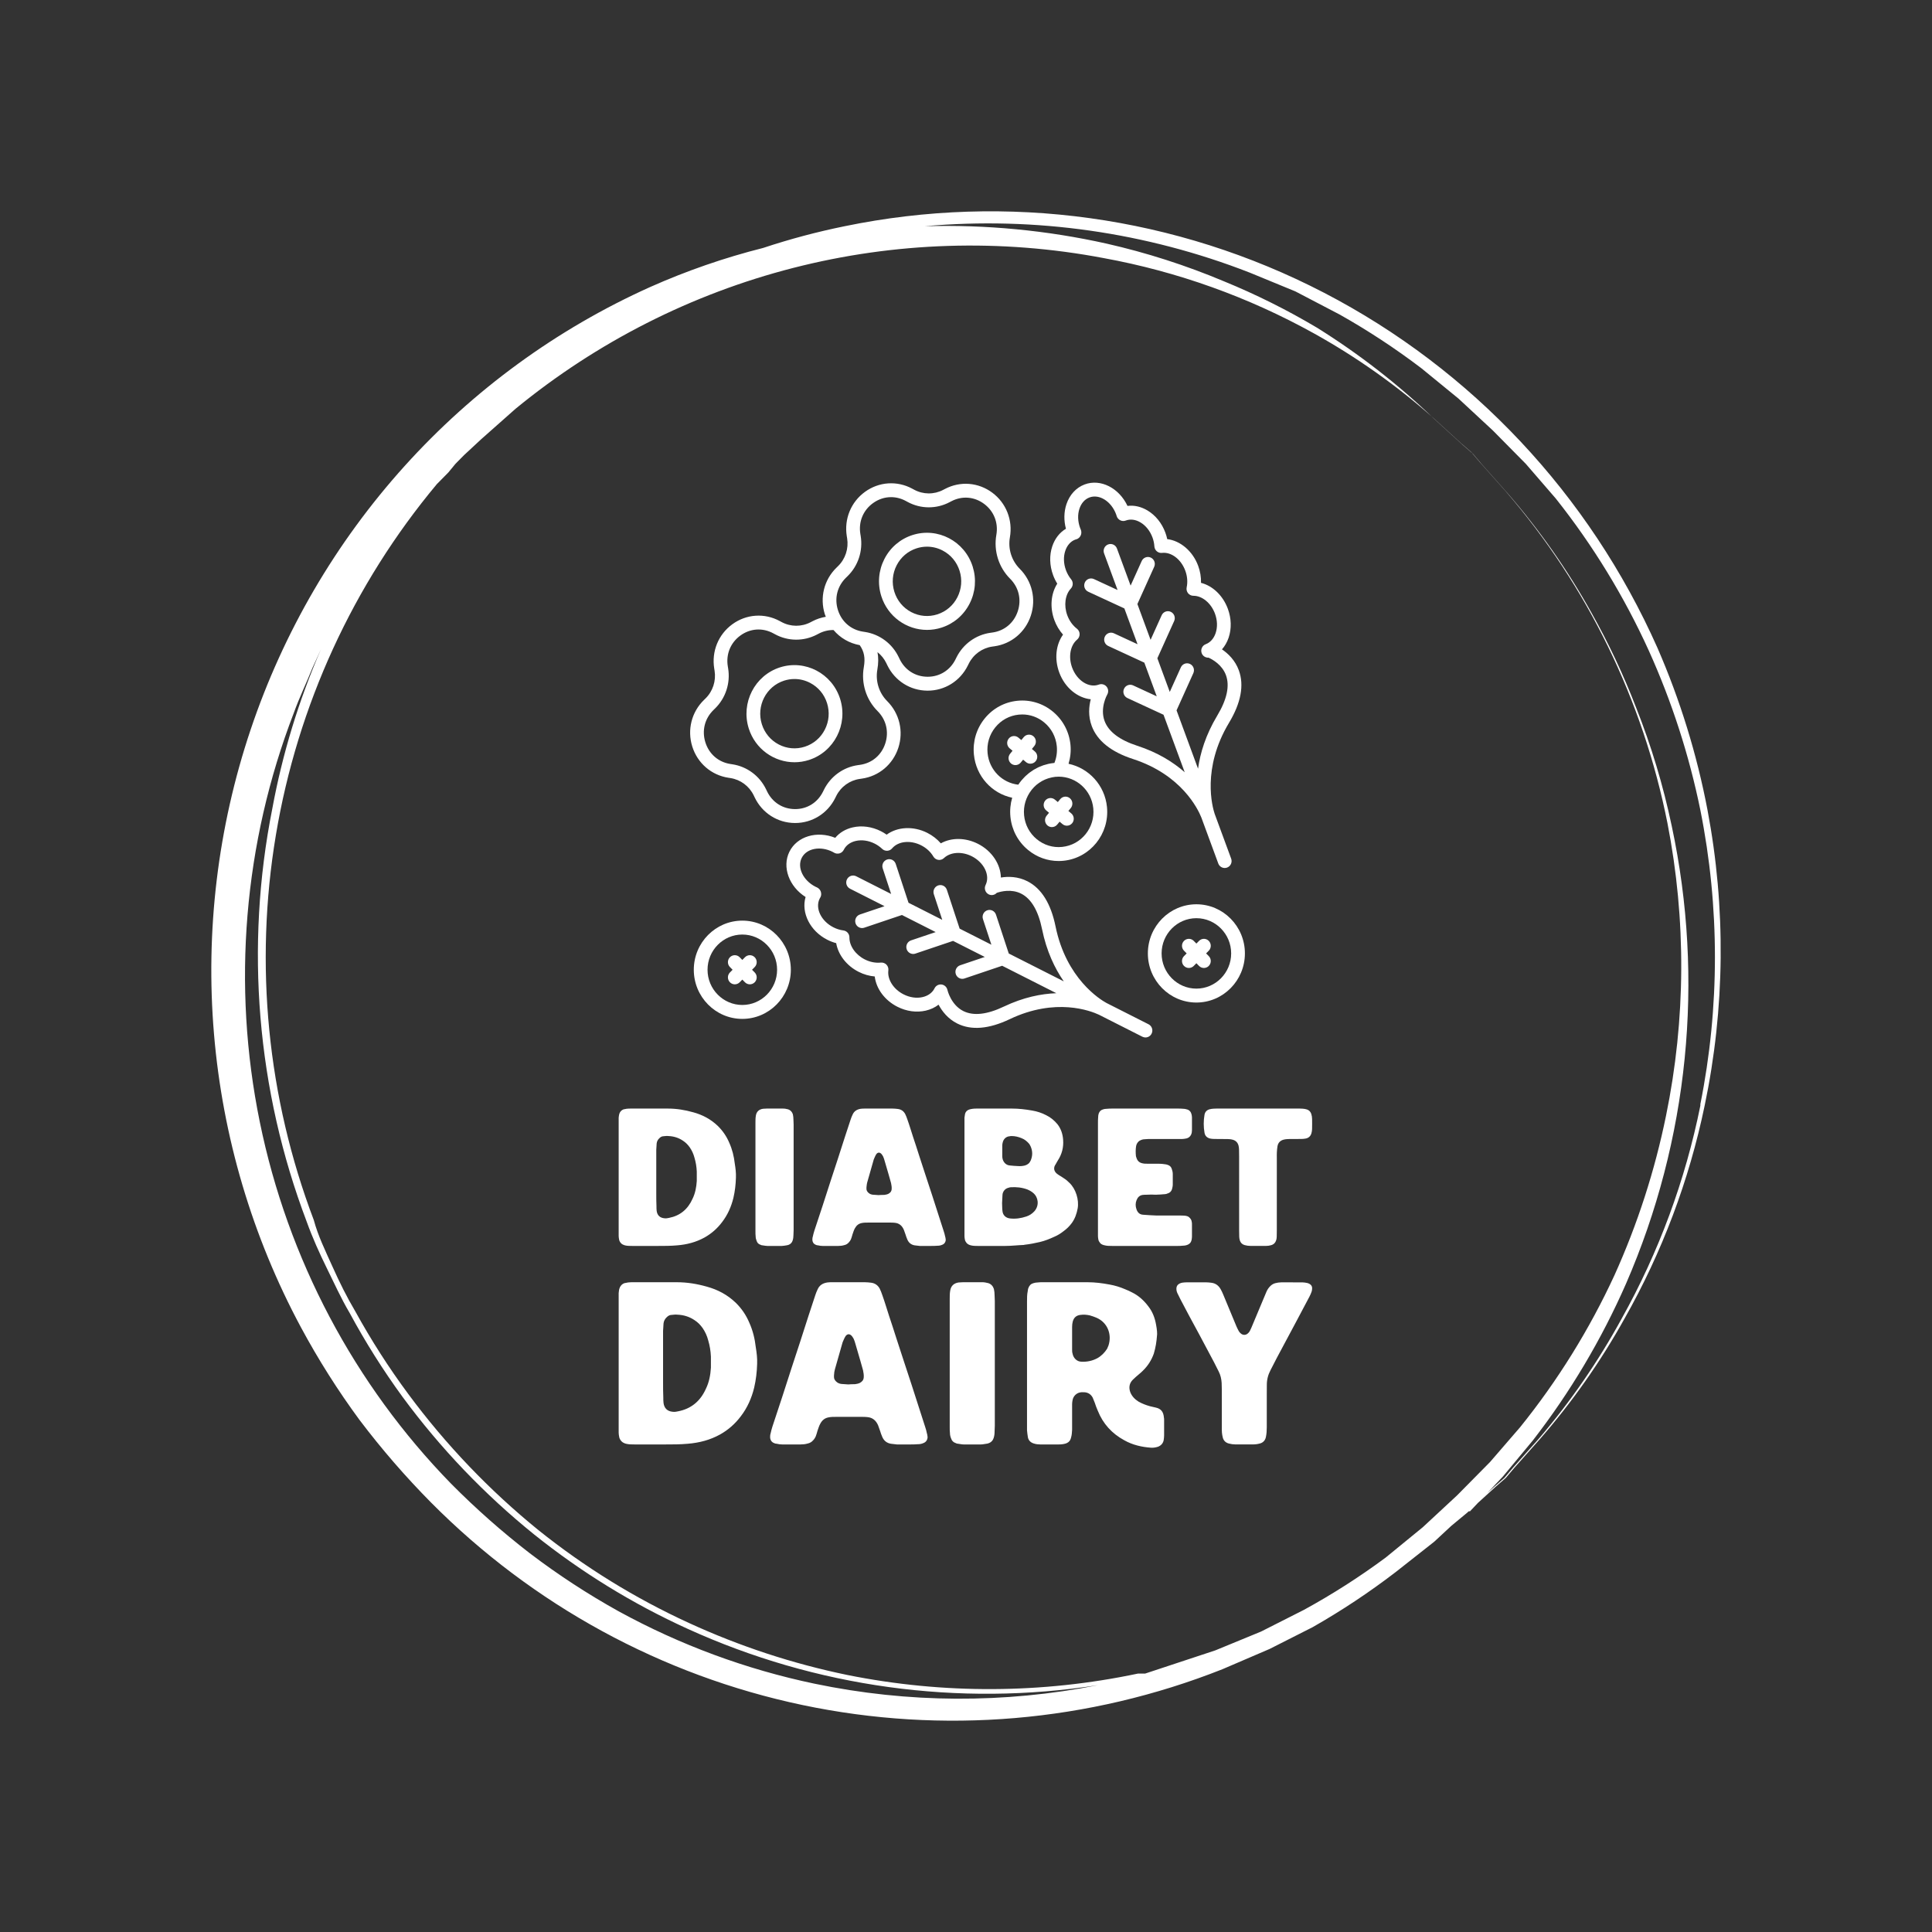 <svg width="1024" height="1024" viewBox="0 0 1024 1024" fill="none" xmlns="http://www.w3.org/2000/svg">
  <rect x="0" y="0" width="1024" height="1024" fill="#333333" stroke="none"/>
  <rect width="1024" height="1024" fill="transparent" />
  <g clip-path="url(#clip0_1_2)">
    <path
      d="M905.017 429.361C899.39 399.773 890.485 370.923 878.473 343.356C842.373 262.14 780.06 195.774 701.773 155.164C623.487 114.555 533.885 102.119 447.693 119.899C433.071 122.867 418.635 126.714 404.464 131.417C383.947 136.594 363.903 143.53 344.549 152.151C295.169 174.347 250.864 206.655 214.423 247.04C177.982 287.426 150.195 335.013 132.811 386.807C115.427 438.6 108.824 493.476 113.416 547.981C118.009 602.485 133.698 655.436 159.496 703.499C168.701 720.604 179.092 737.027 190.591 752.644C202.257 768.07 214.926 782.693 228.511 796.414C282.427 850.734 350.783 888.005 425.25 903.684C499.717 919.364 577.08 912.775 647.915 884.722L672.942 873.972L695.695 862.453C710.996 853.75 725.692 844.001 739.683 833.273L760.16 817.147L769.261 808.701L777.604 801.79L792.772 787.967L798.081 783.36L802.631 777.985L816.283 762.627C833.366 743.03 848.364 721.668 861.029 698.892C880.934 663.747 895.266 625.657 903.5 586.011C914.298 534.417 914.813 481.159 905.017 429.361ZM772.295 792.575L763.194 801.022L754.093 809.468L734.374 825.594C720.601 835.793 706.158 845.029 691.144 853.238L668.392 864.757L644.123 874.74L606.96 887.026H603.168C552.42 897.746 500.06 898.007 449.21 887.794C420.21 881.819 391.969 872.545 365.026 860.15C336.603 847.113 309.861 830.609 285.392 811.004C259.478 789.981 236.289 765.729 216.377 738.822C206.059 724.889 196.684 710.266 188.315 695.052C183.765 687.373 179.973 679.694 176.181 671.247C172.389 662.801 168.597 655.122 166.321 646.675C141.691 581.698 134.751 511.216 146.224 442.595C157.698 373.973 187.165 309.732 231.545 256.584L237.612 250.441L241.404 245.834L245.955 241.226L255.056 232.779L273.258 216.654C316.393 181.263 366.611 155.79 420.434 142C474.257 128.211 530.398 126.434 584.966 136.793C624.012 143.928 661.661 157.412 696.453 176.723C718.959 189.231 740.064 204.163 759.402 221.261L774.57 235.083L779.879 239.691L784.429 245.066L798.081 260.424C841.287 310.482 870.829 371.099 883.782 436.272C893.787 487.507 893.529 540.254 883.023 591.386C877.08 620.49 867.921 648.824 855.72 675.855C842.391 704.723 825.577 731.806 805.665 756.484L789.738 774.913L772.295 792.575ZM431.766 892.401C395.468 884.803 360.463 871.867 327.864 854.006C311.489 844.912 295.775 834.648 280.842 823.291C266.15 811.95 252.215 799.636 239.129 786.432C187.733 733.775 152.503 667.172 137.698 594.674C122.892 522.176 129.146 446.887 155.704 377.912C158.737 369.465 162.529 361.786 165.563 354.107L170.113 344.124C158.347 371.186 149.695 399.528 144.327 428.593C129.781 501.815 136.094 577.715 162.529 647.443C165.563 655.889 169.355 664.336 173.147 672.015C176.939 679.694 180.731 688.141 185.282 695.82C193.627 711.293 203.002 726.174 213.343 740.358C233.408 767.61 256.859 792.128 283.117 813.308C308.036 833.263 335.292 850.028 364.268 863.221C432.439 894.292 508.044 904.695 581.933 893.169C532.321 902.989 481.277 902.728 431.766 892.401ZM901.225 586.011C893.252 625.62 879.176 663.712 859.512 698.892C847.091 721.635 832.348 742.997 815.524 762.627L801.873 777.985L797.322 783.36L792.013 787.967L777.604 801.022H779.12L796.564 782.592L812.491 763.395C832.228 737.908 848.785 710.053 861.788 680.462C894.976 604.2 903.471 519.258 886.057 437.807C881.543 416.304 875.2 395.236 867.097 374.84C860.469 357.645 852.612 340.963 843.586 324.927C830.911 302.157 815.914 280.795 798.839 261.192L785.188 245.834L780.637 240.458L775.328 235.851L760.16 222.029C741.141 203.766 720.299 187.553 697.97 173.652C682.155 164.248 665.678 156.035 648.673 149.079C628.551 140.62 607.743 133.94 586.483 129.114C554.87 122.067 522.522 118.972 490.164 119.899C548.651 114.701 607.537 123.106 662.325 144.472L686.594 154.454L710.105 166.741C725.133 175.21 739.576 184.702 753.334 195.153L773.053 211.278L782.154 219.725L791.255 228.172L808.699 245.834L824.625 264.263C844.26 288.992 860.816 316.071 873.922 344.892C886.123 371.922 895.282 400.257 901.225 429.361C911.521 480.799 911.521 533.805 901.225 585.243V586.011Z"
      fill="white" />
    <path
      d="M438.505 498.099C440.024 498.867 441.594 499.468 443.196 499.892C444.286 506.106 448.707 511.855 455.099 515.093C457.827 516.472 460.719 517.302 463.629 517.549C464.416 524.05 468.889 530.187 475.671 533.616C480.46 536.043 485.767 536.766 490.608 535.667C493.215 535.069 495.532 533.989 497.462 532.495C499.291 535.929 502.365 539.974 507.355 542.478C514.792 546.21 524.149 545.432 535.163 540.184C559.544 528.568 578.08 535.77 582.461 537.824L583.226 538.208C583.343 538.274 583.437 538.318 583.499 538.348L605.495 549.489C606.019 549.75 606.573 549.876 607.119 549.876C608.456 549.876 609.742 549.131 610.383 547.836C611.282 546.015 610.554 543.798 608.755 542.887L586.901 531.824C586.795 531.761 586.592 531.654 586.296 531.507C583.182 529.792 565.117 518.78 559.457 491.001C556.995 478.927 551.99 470.884 544.586 467.1C539.494 464.497 534.333 464.493 530.494 465.116C530.344 458.139 525.806 451.025 518.336 447.238C511.685 443.875 504.237 443.867 498.653 446.991C496.697 444.734 494.268 442.846 491.485 441.433C484.095 437.694 475.609 438.206 469.941 442.392C468.98 441.706 467.975 441.098 466.929 440.57C462.143 438.147 456.837 437.414 451.989 438.524C448.172 439.394 444.974 441.312 442.697 444.059C433.013 440.168 422.439 443.251 418.4 451.434C414.386 459.559 418.229 469.899 426.978 475.434C424.545 483.721 429.301 493.442 438.505 498.099ZM424.909 454.735C427.418 449.653 434.794 448.204 441.335 451.519C441.55 451.626 441.747 451.748 442.158 451.984C443.029 452.485 444.074 452.574 445.029 452.286C445.986 451.991 446.788 451.287 447.236 450.383C448.387 448.045 450.645 446.39 453.581 445.715C456.782 444.992 460.366 445.49 463.662 447.168C465.086 447.887 466.405 448.82 467.589 449.941C468.313 450.631 469.271 450.977 470.277 450.929C471.267 450.874 472.196 450.409 472.841 449.642C476.064 445.833 482.525 445.15 488.218 448.031C490.99 449.436 493.234 451.493 494.705 453.99C495.27 454.949 496.231 455.598 497.324 455.753C498.427 455.908 499.52 455.554 500.321 454.79C503.731 451.556 509.791 451.169 515.069 453.835C521.574 457.132 524.856 463.903 522.426 468.981L522.372 469.088C521.486 470.913 522.222 473.119 524.021 474.022C525.5 474.771 527.245 474.398 528.312 473.225C530.468 472.492 536.103 471.02 541.293 473.679C546.614 476.401 550.322 482.729 552.311 492.49C554.7 504.229 559.082 513.293 563.82 520.141L534.668 505.379L527.897 484.801C527.263 482.873 525.212 481.822 523.289 482.471C521.384 483.112 520.35 485.2 520.987 487.136L525.456 500.718L508.629 492.199L501.858 471.625C501.221 469.696 499.181 468.642 497.251 469.294C495.346 469.936 494.312 472.023 494.949 473.959L499.418 487.538L481.535 478.481L474.76 457.903C474.126 455.974 472.076 454.919 470.153 455.572C468.248 456.214 467.213 458.301 467.851 460.237L472.32 473.816L453.792 464.434C451.992 463.53 449.807 464.26 448.904 466.082C448.004 467.904 448.733 470.12 450.532 471.031L468.827 480.295L455.762 484.702C453.857 485.347 452.823 487.434 453.457 489.371C453.967 490.916 455.387 491.893 456.913 491.893C457.292 491.893 457.682 491.83 458.064 491.705L478.045 484.967L495.925 494.021L482.86 498.428C480.956 499.073 479.921 501.16 480.555 503.096C481.065 504.642 482.485 505.619 484.011 505.619C484.39 505.619 484.78 505.556 485.162 505.431L505.144 498.693L521.96 507.208L508.892 511.619C506.987 512.261 505.952 514.348 506.59 516.284C507.1 517.829 508.516 518.806 510.043 518.806C510.421 518.806 510.811 518.744 511.193 518.615L531.168 511.873L559.89 526.418C551.848 526.713 542.386 528.59 532.042 533.517C523.162 537.75 515.961 538.54 510.629 535.906C503.982 532.61 502.168 524.755 502.153 524.692C501.829 523.162 500.584 522.004 499.05 521.808C498.897 521.79 498.741 521.779 498.591 521.779C497.225 521.779 495.954 522.557 495.332 523.818C494.181 526.156 491.922 527.808 488.987 528.483C485.774 529.217 482.201 528.704 478.909 527.03C473.544 524.316 470.229 519.098 470.845 514.34C470.99 513.223 470.623 512.106 469.85 511.294C469.078 510.483 467.986 510.103 466.878 510.192C464.016 510.479 461.084 509.897 458.341 508.506C453.435 506.021 450.168 501.337 450.208 496.849C450.226 494.98 448.857 493.394 447.028 493.158C445.222 492.926 443.448 492.372 441.751 491.513C435.205 488.205 431.927 481.368 434.43 476.294C434.506 476.143 434.594 475.999 434.79 475.674C435.333 474.763 435.377 473.62 435.052 472.606C434.728 471.592 433.909 470.729 432.94 470.312C432.692 470.205 432.441 470.095 432.211 469.98C425.677 466.658 422.399 459.82 424.909 454.735Z"
      fill="white" />
    <path
      d="M656.625 355.335C654.658 349.929 650.892 346.366 647.668 344.172C649.198 342.45 650.4 340.348 651.212 337.947C652.811 333.19 652.662 327.769 650.79 322.687C648.193 315.636 642.748 310.495 636.559 308.921C636.647 305.919 636.148 302.858 635.059 299.911C632.174 292.079 625.618 286.584 618.654 285.739C618.414 284.578 618.086 283.438 617.674 282.324C615.802 277.243 612.411 273.05 608.124 270.516C604.737 268.517 601.117 267.695 597.595 268.145C593.137 258.638 583.328 253.586 574.856 256.776C570.354 258.479 566.942 262.182 565.248 267.201C563.879 271.276 563.791 275.841 564.968 280.252C561.639 282.221 559.111 285.441 557.73 289.541C556.131 294.299 556.281 299.72 558.153 304.801C558.743 306.413 559.49 307.936 560.375 309.348C556.984 314.644 556.35 321.902 558.845 328.683C559.912 331.575 561.471 334.178 563.431 336.365C559.628 341.668 558.772 349.243 561.42 356.434C564.403 364.529 571.13 369.916 578.123 370.632C577.144 374.404 576.666 379.497 578.637 384.785C581.565 392.648 588.93 398.537 600.523 402.302C626.237 410.648 634.924 428.762 636.723 433.254L636.986 433.962C637.062 434.176 637.113 434.32 637.139 434.382L645.712 457.659C646.255 459.142 647.646 460.056 649.125 460.056C649.548 460.056 649.977 459.979 650.4 459.824C652.287 459.116 653.241 456.988 652.538 455.082L643.993 431.886C643.953 431.768 643.884 431.55 643.767 431.255C642.642 427.855 636.844 407.325 651.409 383.089C657.735 372.553 659.491 363.219 656.625 355.335ZM645.184 379.257C639.033 389.495 636.133 399.149 634.986 407.432L623.597 376.506L632.498 356.777C633.332 354.926 632.531 352.739 630.699 351.894C628.878 351.05 626.707 351.861 625.877 353.716L620.002 366.737L613.428 348.892L622.329 329.163C623.163 327.312 622.362 325.125 620.53 324.28C618.705 323.436 616.542 324.251 615.708 326.102L609.833 339.127L602.843 320.15L611.745 300.42C612.579 298.569 611.778 296.382 609.946 295.538C608.121 294.69 605.957 295.505 605.123 297.36L599.248 310.381L592.008 290.725C591.308 288.815 589.207 287.856 587.324 288.56C585.437 289.269 584.483 291.396 585.186 293.303L592.335 312.712L579.806 306.918C577.97 306.074 575.81 306.889 574.984 308.74C574.15 310.591 574.951 312.782 576.783 313.623L595.934 322.477L602.923 341.454L590.39 335.657C588.569 334.809 586.399 335.624 585.568 337.479C584.734 339.33 585.535 341.517 587.367 342.361L606.522 351.219L613.096 369.064L600.567 363.271C598.742 362.426 596.579 363.238 595.744 365.093C594.91 366.944 595.712 369.131 597.544 369.975L616.695 378.833L627.916 409.298C621.83 403.962 613.646 398.803 602.759 395.27C593.424 392.238 587.611 387.85 585.484 382.237C582.836 375.241 586.803 368.238 586.836 368.179C587.63 366.837 587.498 365.133 586.508 363.931C585.801 363.072 584.767 362.604 583.707 362.604C583.281 362.604 582.851 362.681 582.432 362.836C577.195 364.816 570.813 360.793 568.253 353.845C566.159 348.159 567.248 342.052 570.901 338.998C571.757 338.283 572.245 337.206 572.223 336.081C572.201 334.953 571.673 333.902 570.788 333.219C568.515 331.468 566.752 329.004 565.678 326.095C563.762 320.891 564.527 315.208 567.575 311.952C568.847 310.595 568.912 308.493 567.732 307.055C566.57 305.639 565.645 304.012 564.978 302.213C563.693 298.724 563.569 295.066 564.629 291.913C565.601 289.025 567.466 286.93 569.866 286.023C570.03 285.961 570.198 285.92 570.544 285.82C571.556 285.529 572.365 284.733 572.813 283.763C573.261 282.797 573.239 281.605 572.813 280.628C572.707 280.385 572.594 280.138 572.496 279.868C571.21 276.38 571.087 272.722 572.146 269.568C573.119 266.681 574.984 264.586 577.402 263.675C582.632 261.684 589.021 265.711 591.578 272.64C591.662 272.873 591.734 273.112 591.876 273.573C592.197 274.602 592.969 275.428 593.949 275.852C594.816 276.225 595.81 276.236 596.688 275.893C599.099 274.997 601.86 275.34 604.449 276.874C607.29 278.552 609.56 281.399 610.849 284.895C611.402 286.399 611.741 287.996 611.85 289.63C611.92 290.633 612.39 291.566 613.154 292.211C613.919 292.857 614.939 293.17 615.897 293.041C620.84 292.481 626.004 296.438 628.23 302.478C629.311 305.414 629.563 308.471 628.962 311.314C628.732 312.406 628.998 313.541 629.69 314.412C630.382 315.275 631.424 315.776 632.52 315.776H632.527C632.535 315.776 632.542 315.776 632.549 315.776C637.211 315.776 641.903 319.671 643.964 325.254C645.25 328.742 645.374 332.401 644.314 335.554C643.341 338.441 641.476 340.536 639.058 341.447C637.175 342.159 636.221 344.279 636.916 346.186C637.492 347.76 639.011 348.656 640.588 348.583C642.653 349.523 647.778 352.344 649.788 357.879C651.85 363.551 650.302 370.742 645.184 379.257Z"
      fill="white" />
    <path
      d="M393.443 487.954C379.261 487.954 367.726 499.634 367.726 513.994C367.726 528.354 379.261 540.033 393.443 540.033C407.626 540.033 419.161 528.354 419.161 513.994C419.161 499.634 407.623 487.954 393.443 487.954ZM393.443 532.654C383.282 532.654 375.01 524.279 375.01 513.99C375.01 503.701 383.282 495.326 393.443 495.326C403.605 495.326 411.877 503.701 411.877 513.99C411.877 524.279 403.605 532.654 393.443 532.654Z"
      fill="white" />
    <path
      d="M567.371 394.735C566.687 387.813 563.372 381.581 558.055 377.178C552.737 372.774 546.05 370.739 539.206 371.432C532.369 372.125 526.214 375.477 521.865 380.865C517.52 386.249 515.506 393.028 516.191 399.95C517.338 411.477 525.701 420.553 536.485 422.821C535.531 426.048 535.2 429.463 535.542 432.914C536.227 439.836 539.537 446.072 544.859 450.476C549.495 454.311 555.177 456.354 561.085 456.354C561.955 456.354 562.83 456.31 563.711 456.221C577.817 454.779 588.139 441.99 586.719 427.704C585.564 416.131 577.045 407.085 566.352 404.825C567.32 401.572 567.71 398.168 567.371 394.735ZM523.442 399.212C522.947 394.248 524.393 389.395 527.507 385.534C530.621 381.673 535.032 379.272 539.934 378.774C540.565 378.708 541.195 378.678 541.817 378.678C546.053 378.678 550.122 380.143 553.444 382.894C557.257 386.047 559.628 390.513 560.12 395.473C560.422 398.53 559.989 401.568 558.856 404.375C558.758 404.386 558.652 404.393 558.55 404.404C558.528 404.408 558.503 404.412 558.481 404.415C557.581 404.511 556.696 404.655 555.822 404.839C555.611 404.884 555.41 404.946 555.203 404.998C554.507 405.164 553.819 405.348 553.145 405.57C552.941 405.636 552.741 405.717 552.54 405.791C551.866 406.031 551.207 406.292 550.559 406.587C550.373 406.672 550.195 406.761 550.009 406.853C549.364 407.166 548.73 407.506 548.115 407.875C547.94 407.978 547.765 408.085 547.59 408.195C546.993 408.572 546.414 408.973 545.849 409.398C545.671 409.53 545.489 409.663 545.314 409.803C544.782 410.224 544.272 410.674 543.773 411.138C543.591 411.308 543.402 411.47 543.223 411.647C542.739 412.127 542.28 412.635 541.828 413.155C541.672 413.336 541.508 413.502 541.359 413.686C541.315 413.742 541.26 413.79 541.217 413.845C540.677 414.509 540.178 415.198 539.712 415.903C531.164 414.937 524.324 408.077 523.442 399.212ZM579.471 428.438C580.487 438.675 573.09 447.846 562.983 448.879C558.08 449.399 553.28 447.916 549.47 444.763C545.656 441.61 543.285 437.141 542.794 432.181C542.295 427.173 543.832 422.441 546.691 418.772C546.815 418.613 546.935 418.458 547.062 418.307C547.747 417.485 548.486 416.714 549.299 416.021C549.375 415.954 549.459 415.903 549.535 415.84C550.297 415.213 551.12 414.656 551.979 414.155C552.154 414.055 552.322 413.945 552.497 413.849C553.407 413.358 554.369 412.949 555.367 412.613C555.581 412.54 555.804 412.484 556.022 412.418C557.071 412.112 558.146 411.865 559.267 411.747C559.275 411.747 559.278 411.743 559.286 411.743C559.38 411.732 559.475 411.736 559.57 411.728C560.098 411.684 560.622 411.651 561.143 411.651C570.482 411.647 578.513 418.835 579.471 428.438Z"
      fill="white" />
    <path
      d="M400.003 507.352C398.579 505.91 396.277 505.91 394.853 507.352L393.443 508.779L392.034 507.352C390.61 505.91 388.308 505.91 386.884 507.352C385.46 508.794 385.46 511.125 386.884 512.567L388.293 513.994L386.884 515.421C385.46 516.863 385.46 519.194 386.884 520.635C387.594 521.355 388.526 521.716 389.459 521.716C390.391 521.716 391.324 521.355 392.034 520.635L393.443 519.208L394.853 520.635C395.563 521.355 396.496 521.716 397.428 521.716C398.36 521.716 399.293 521.355 400.003 520.635C401.427 519.194 401.427 516.863 400.003 515.421L398.594 513.994L400.003 512.567C401.424 511.125 401.424 508.794 400.003 507.352Z"
      fill="white" />
    <path
      d="M634.108 479.288C619.925 479.288 608.39 490.967 608.39 505.328C608.39 519.688 619.925 531.367 634.108 531.367C648.291 531.367 659.826 519.688 659.826 505.328C659.826 490.967 648.291 479.288 634.108 479.288ZM634.108 523.988C623.946 523.988 615.675 515.613 615.675 505.324C615.675 495.035 623.946 486.66 634.108 486.66C644.27 486.66 652.542 495.035 652.542 505.324C652.542 515.613 644.27 523.988 634.108 523.988Z"
      fill="white" />
    <path
      d="M640.668 498.682C639.244 497.24 636.942 497.24 635.518 498.682L634.108 500.109L632.699 498.682C631.275 497.24 628.973 497.24 627.549 498.682C626.124 500.124 626.124 502.455 627.549 503.897L628.958 505.324L627.549 506.751C626.124 508.193 626.124 510.524 627.549 511.966C628.259 512.685 629.191 513.046 630.124 513.046C631.056 513.046 631.988 512.685 632.699 511.966L634.108 510.538L635.518 511.966C636.228 512.685 637.16 513.046 638.093 513.046C639.025 513.046 639.958 512.685 640.668 511.966C642.092 510.524 642.092 508.193 640.668 506.751L639.258 505.324L640.668 503.897C642.088 502.458 642.088 500.124 640.668 498.682Z"
      fill="white" />
    <path
      d="M543.795 403.929C544.48 404.5 545.303 404.78 546.123 404.78C547.168 404.78 548.206 404.327 548.927 403.453C550.216 401.886 550.002 399.559 548.457 398.261L546.924 396.97L548.199 395.417C549.484 393.85 549.269 391.527 547.722 390.225C546.174 388.923 543.879 389.141 542.593 390.708L541.322 392.253L539.792 390.966C538.233 389.661 535.939 389.882 534.664 391.442C533.375 393.009 533.59 395.336 535.134 396.634L536.667 397.925L535.393 399.477C534.107 401.045 534.322 403.368 535.87 404.67C536.551 405.241 537.374 405.518 538.193 405.518C539.239 405.518 540.277 405.064 541.002 404.187L542.273 402.638L543.795 403.929Z"
      fill="white" />
    <path
      d="M559.129 423.828C557.57 422.522 555.279 422.744 554.001 424.304C552.711 425.871 552.926 428.198 554.471 429.496L556.004 430.787L554.729 432.339C553.444 433.906 553.658 436.23 555.206 437.532C555.887 438.103 556.711 438.38 557.53 438.38C558.575 438.38 559.613 437.926 560.338 437.048L561.609 435.5L563.139 436.787C563.824 437.358 564.647 437.639 565.467 437.639C566.512 437.639 567.55 437.185 568.271 436.311C569.56 434.744 569.346 432.417 567.801 431.119L566.268 429.828L567.543 428.275C568.828 426.708 568.613 424.385 567.065 423.083C565.518 421.781 563.223 421.999 561.937 423.566L560.666 425.111L559.129 423.828Z"
      fill="white" />
    <path
      d="M386.046 412.222L387.124 412.388C392.511 413.222 397.14 416.674 399.515 421.63L399.992 422.626C403.98 430.945 412.132 436.152 421.267 436.211C421.321 436.211 421.372 436.215 421.427 436.215C430.496 436.211 438.644 431.126 442.716 422.906L443.2 421.921C445.64 416.994 450.317 413.602 455.715 412.842L456.786 412.687C465.829 411.415 473.241 405.179 476.119 396.402C478.996 387.625 476.749 378.14 470.255 371.639C465.895 367.28 463.932 361.033 465.01 354.929C465.607 351.54 465.633 348.479 465.083 345.643C467.031 347.189 468.652 349.165 469.767 351.485L470.244 352.481C474.232 360.8 482.38 366.007 491.514 366.066C491.569 366.066 491.62 366.066 491.675 366.066C500.744 366.066 508.892 360.981 512.96 352.772L513.452 351.776C515.892 346.849 520.569 343.457 525.959 342.697L527.045 342.546C536.088 341.273 543.5 335.037 546.378 326.261C549.255 317.484 547.008 307.999 540.514 301.497C536.154 297.138 534.191 290.891 535.265 284.788C536.868 275.683 533.295 266.618 525.941 261.138C518.584 255.655 508.979 254.884 500.882 259.132L499.895 259.645C495.058 262.182 489.311 262.141 484.5 259.541L483.542 259.025C475.485 254.663 465.866 255.308 458.447 260.696C451.024 266.08 447.334 275.093 448.82 284.22L448.999 285.308C449.88 290.751 448.066 296.279 444.143 300.1L443.36 300.863C436.775 307.272 434.408 316.731 437.172 325.545C437.322 326.017 437.533 326.449 437.704 326.906C435.275 327.319 432.9 328.079 430.613 329.277L429.636 329.79C424.803 332.32 419.048 332.286 414.241 329.686L413.283 329.17C405.23 324.804 395.611 325.453 388.188 330.841C380.765 336.225 377.075 345.238 378.561 354.365L378.74 355.453C379.621 360.896 377.807 366.424 373.885 370.245L373.102 371.008C366.524 377.417 364.156 386.873 366.924 395.686C369.692 404.5 377.017 410.836 386.046 412.222ZM448.416 306.17L449.199 305.406C454.848 299.904 457.46 291.942 456.185 284.106L456.006 283.014C454.961 276.586 457.456 270.483 462.69 266.685C465.607 264.568 468.922 263.498 472.273 263.498C474.928 263.498 477.605 264.173 480.118 265.53L481.072 266.047C487.996 269.793 496.282 269.841 503.228 266.198L504.215 265.685C509.926 262.691 516.435 263.211 521.614 267.076C526.797 270.94 529.215 277.077 528.086 283.49C526.593 291.986 529.321 300.678 535.385 306.749C539.967 311.325 541.49 317.749 539.457 323.934C537.429 330.122 532.413 334.344 526.039 335.24L524.954 335.391C517.185 336.483 510.454 341.373 506.939 348.461L506.448 349.457C503.578 355.246 498.063 358.694 491.675 358.694C491.635 358.694 491.598 358.691 491.558 358.691C485.122 358.65 479.604 355.125 476.793 349.261L476.315 348.265C472.892 341.122 466.219 336.147 458.468 334.956L457.39 334.79C451.024 333.809 446.063 329.517 444.111 323.307C442.166 317.096 443.772 310.694 448.416 306.17ZM378.161 376.315L378.944 375.551C384.593 370.049 387.204 362.087 385.93 354.251L385.751 353.159C384.706 346.731 387.201 340.628 392.435 336.83C397.665 333.035 404.181 332.607 409.863 335.675L410.817 336.192C417.734 339.938 426.016 339.983 432.984 336.339L433.956 335.83C436.458 334.517 439.146 333.887 441.791 333.935C445.294 338.087 450.139 340.938 455.671 341.941C458.031 345.271 458.694 348.778 457.838 353.635C456.341 362.131 459.069 370.824 465.134 376.894C469.716 381.47 471.238 387.894 469.206 394.079C467.177 400.267 462.162 404.489 455.784 405.385L454.706 405.537C446.937 406.628 440.203 411.518 436.684 418.617L436.2 419.602C433.33 425.391 427.815 428.84 421.427 428.84C421.387 428.84 421.35 428.836 421.31 428.836C414.871 428.795 409.353 425.27 406.541 419.406L406.064 418.411C402.644 411.267 395.971 406.296 388.217 405.101L387.139 404.935C380.776 403.954 375.815 399.662 373.863 393.455C371.918 387.241 373.52 380.836 378.161 376.315Z"
      fill="white" />
    <path
      d="M421.088 404.006C423.63 404.006 426.22 403.619 428.77 402.797C442.129 398.5 449.545 383.996 445.302 370.47C441.055 356.943 426.737 349.431 413.37 353.731C400.01 358.027 392.598 372.531 396.842 386.061C400.28 397.003 410.307 404.006 421.088 404.006ZM415.577 360.76C417.388 360.177 419.245 359.889 421.092 359.889C423.955 359.889 426.795 360.583 429.411 361.958C433.716 364.211 436.895 368.028 438.36 372.704C439.824 377.38 439.409 382.352 437.179 386.71C434.954 391.066 431.184 394.285 426.566 395.768C421.944 397.254 417.031 396.826 412.733 394.576C408.431 392.323 405.252 388.506 403.787 383.83C400.761 374.176 406.049 363.824 415.577 360.76Z"
      fill="white" />
    <path
      d="M491.34 333.861C493.882 333.861 496.472 333.474 499.021 332.651C505.493 330.572 510.778 326.061 513.9 319.954C517.021 313.851 517.607 306.878 515.55 300.328C511.306 286.801 496.981 279.289 483.622 283.589C477.149 285.669 471.865 290.179 468.743 296.286C465.622 302.393 465.035 309.367 467.093 315.916C470.531 326.862 480.559 333.861 491.34 333.861ZM475.215 299.675C477.441 295.316 481.211 292.097 485.829 290.615C487.639 290.032 489.497 289.744 491.343 289.744C494.206 289.744 497.043 290.438 499.662 291.813C503.964 294.066 507.143 297.883 508.607 302.559C510.075 307.235 509.656 312.206 507.431 316.565C505.206 320.921 501.436 324.14 496.818 325.623C492.192 327.105 487.282 326.681 482.984 324.431C478.683 322.178 475.503 318.361 474.039 313.685C472.568 309.009 472.99 304.031 475.215 299.675Z"
      fill="white" />
    <path
      d="M335.099 660.373C333.763 660.373 332.531 660.373 331.195 660.061C330.476 659.853 329.757 659.541 329.243 659.021C328.627 658.397 328.216 657.669 328.113 656.837C328.011 656.213 327.908 655.693 327.908 655.069V652.052V623.865V595.782V592.454C328.011 591.83 328.011 591.102 328.216 590.478C328.524 589.334 329.346 588.398 330.476 587.982C330.99 587.878 331.606 587.774 332.12 587.67C332.942 587.566 333.661 587.566 334.38 587.566H354C358.623 587.566 363.04 588.294 367.458 589.542C372.389 590.894 376.703 593.182 380.401 596.719C383.072 599.319 385.127 602.335 386.565 605.767C388.106 609.2 389.03 612.944 389.441 616.689C389.852 619.185 390.16 621.681 390.058 624.177C389.955 627.818 389.544 631.354 388.722 634.89C387.592 639.571 385.64 643.939 382.764 647.684C380.196 651.116 377.114 653.82 373.416 655.901C368.896 658.397 364.068 659.645 358.931 660.061C355.541 660.373 352.151 660.373 348.761 660.373H335.099ZM352.151 645.708C352.973 645.812 353.795 645.708 354.617 645.5C360.472 644.355 364.581 640.923 367.047 635.411C368.485 632.498 369.101 629.274 369.307 625.946V620.953C369.204 618.457 368.793 615.96 368.074 613.568C367.56 611.592 366.739 609.824 365.609 608.16C364.581 606.704 363.451 605.559 362.013 604.623C359.753 603.063 357.082 602.231 354.309 602.127C353.487 602.023 352.562 602.127 351.638 602.231C350.816 602.231 350.097 602.647 349.481 603.271C348.659 603.999 348.145 605.039 348.042 606.079C347.94 607.224 347.94 608.264 347.837 609.408V623.969V632.706C347.837 634.89 347.837 637.075 347.94 639.259C347.94 640.091 347.94 640.923 348.042 641.755C348.351 644.147 349.789 645.5 352.151 645.708ZM406.671 660.373C405.849 660.373 405.027 660.165 404.206 660.061C403.795 660.061 403.384 659.957 403.076 659.749C402.048 659.437 401.329 658.709 401.021 657.669C400.713 656.941 400.507 656.109 400.507 655.277C400.405 654.444 400.405 653.612 400.405 652.78V594.95C400.405 593.806 400.405 592.558 400.61 591.414C400.918 589.23 402.254 587.982 404.411 587.67C405.027 587.67 405.747 587.566 406.363 587.566H414.786C415.3 587.566 415.814 587.566 416.327 587.67C416.738 587.774 417.252 587.878 417.766 587.982C418.998 588.398 419.82 589.334 420.231 590.582C420.436 591.518 420.539 592.454 420.539 593.39C420.539 594.222 420.642 595.158 420.642 596.094V623.969V651.948C420.642 652.884 420.539 653.716 420.539 654.653C420.539 655.589 420.436 656.525 420.128 657.461C419.82 658.501 419.101 659.333 418.074 659.749C417.663 659.853 417.252 660.061 416.841 660.061C416.019 660.165 415.197 660.373 414.376 660.373H406.671ZM436.023 660.373C435.201 660.373 434.379 660.269 433.557 660.061C433.146 660.061 432.735 659.957 432.324 659.749C431.297 659.333 430.681 658.501 430.578 657.253C430.578 656.733 430.578 656.109 430.784 655.485C430.989 654.444 431.297 653.404 431.605 652.364C434.584 643.523 437.461 634.578 440.337 625.633C442.905 617.937 445.371 610.24 447.836 602.543C448.863 599.527 449.788 596.51 450.815 593.494C451.123 592.558 451.432 591.726 451.843 590.894C452.664 588.918 454.205 587.982 456.26 587.67C456.979 587.566 457.698 587.566 458.52 587.566H463.451H473.107C474.032 587.566 474.956 587.67 475.881 587.774C477.627 587.982 478.962 588.918 479.784 590.478C480.195 591.414 480.606 592.246 480.914 593.286C482.044 596.406 482.969 599.631 483.996 602.751C485.126 606.079 486.153 609.304 487.181 612.528C489.441 619.601 491.803 626.57 494.063 633.538C496.118 639.883 498.172 646.332 500.227 652.676C500.535 653.508 500.74 654.444 500.946 655.381C501.151 655.901 501.151 656.525 501.254 657.045C501.254 658.293 500.535 659.333 499.405 659.749C498.48 660.165 497.659 660.269 496.734 660.269C495.604 660.373 494.577 660.373 493.447 660.373H491.495H487.489C486.667 660.269 485.742 660.165 484.818 660.061C482.866 659.749 481.531 658.605 480.811 656.733C480.503 656.005 480.195 655.173 479.99 654.444C479.681 653.508 479.373 652.676 479.065 651.844C478.141 649.66 476.6 648.308 474.237 648.1C473.415 647.996 472.696 647.996 471.977 647.996H460.061C458.931 647.996 457.903 647.996 456.876 648.204C455.13 648.516 454 649.452 453.178 650.908C452.562 651.948 452.253 653.092 451.843 654.236C451.637 655.069 451.329 656.005 451.021 656.837C450.713 657.461 450.404 657.981 449.891 658.501C449.274 659.229 448.453 659.749 447.425 659.957C446.398 660.269 445.268 660.373 444.241 660.373H436.023ZM465.608 633.434C466.738 633.33 467.662 633.33 468.587 633.33C469.306 633.226 470.025 633.122 470.744 632.81C471.772 632.29 472.491 631.562 472.593 630.314C472.696 629.274 472.491 628.13 472.285 627.09L471.052 622.721C470.333 620.225 469.614 617.833 468.895 615.336C468.69 614.504 468.382 613.672 468.073 612.944C467.868 612.528 467.56 612.112 467.252 611.696C466.327 610.656 465.3 610.656 464.478 611.696C464.17 612.216 463.862 612.736 463.656 613.256C463.245 614.088 462.937 614.92 462.732 615.856C461.704 619.497 460.677 623.033 459.65 626.674C459.547 627.298 459.342 627.818 459.342 628.442C459.239 628.962 459.239 629.586 459.239 630.106C459.239 630.938 459.65 631.562 460.163 632.082C460.882 632.81 461.704 633.122 462.629 633.226C463.656 633.33 464.786 633.33 465.608 633.434ZM518.278 660.373C517.046 660.373 515.813 660.373 514.58 660.061C513.758 659.853 513.039 659.541 512.423 658.917C511.909 658.293 511.498 657.669 511.396 656.941C511.293 656.317 511.19 655.797 511.19 655.173V651.948V623.969V595.574V592.35C511.293 591.726 511.396 590.998 511.498 590.374C511.807 589.23 512.526 588.502 513.656 588.086C514.272 587.878 514.888 587.774 515.608 587.67C516.327 587.566 517.046 587.566 517.765 587.566H536.461C539.954 587.566 543.549 587.982 547.042 588.606C549.61 589.022 552.178 589.854 554.541 591.102C556.904 592.246 558.856 593.91 560.499 595.886C562.348 598.279 563.273 601.087 563.478 604.103C563.786 608.056 562.862 611.696 560.705 615.024C560.294 615.752 559.883 616.377 559.575 617.001C559.266 617.417 559.061 617.833 558.856 618.353C558.547 619.497 558.753 620.433 559.472 621.369C559.986 621.993 560.602 622.409 561.218 622.825C562.143 623.345 563.067 623.969 563.992 624.593C565.019 625.217 565.944 626.05 566.868 626.986C570.155 630.106 572.005 635.827 571.183 640.507C570.669 643.315 569.745 645.916 568.101 648.204C566.868 649.868 565.43 651.324 563.684 652.572C562.245 653.716 560.602 654.757 558.856 655.485C556.39 656.629 553.822 657.669 551.151 658.293C548.48 658.917 545.809 659.437 543.036 659.749C542.933 659.749 542.727 659.853 542.625 659.853C539.337 659.957 536.153 660.373 532.866 660.373H518.278ZM539.543 618.041C540.776 618.145 542.008 618.041 543.241 617.729C544.679 617.313 545.706 616.481 546.323 615.024C547.35 612.528 547.35 610.032 546.22 607.536C546.015 607.12 545.809 606.808 545.604 606.392C544.474 605.039 543.138 603.895 541.495 603.271C539.748 602.543 538.002 602.127 536.153 602.127C535.845 602.127 535.537 602.127 535.228 602.231C533.277 602.335 531.838 603.687 531.427 605.663C531.325 606.079 531.222 606.6 531.222 607.12V609.928V612.424C531.222 612.944 531.222 613.464 531.325 613.88C531.633 615.752 533.071 617.625 535.331 617.729C536.769 617.833 538.105 618.041 539.543 618.041ZM535.434 645.812C538.31 646.124 541.187 645.708 543.96 644.771C545.604 644.251 547.042 643.315 548.275 641.963C551.151 638.635 550.021 634.37 547.864 632.498C546.836 631.562 545.706 630.938 544.474 630.418C541.597 629.378 538.721 629.066 535.639 629.274C535.331 629.274 535.023 629.378 534.715 629.482C533.79 629.69 532.968 630.106 532.352 630.834C531.736 631.562 531.325 632.498 531.325 633.538C531.222 634.89 531.222 636.243 531.119 637.699C531.222 638.947 531.119 640.403 531.325 641.859C531.53 644.147 533.174 645.604 535.434 645.812ZM589.543 660.373C588.002 660.373 586.563 660.373 585.125 659.957C584.303 659.749 583.687 659.437 583.173 658.917C582.66 658.293 582.249 657.669 582.146 656.941C582.043 656.317 581.941 655.797 581.941 655.173V652.156V623.969V595.366C581.941 594.326 581.941 593.182 582.043 592.142C582.043 591.414 582.146 590.79 582.352 590.166C582.763 589.126 583.379 588.398 584.406 588.086C585.228 587.774 586.05 587.67 586.872 587.67C587.796 587.566 588.721 587.566 589.543 587.566H624.367C625.189 587.566 626.113 587.566 627.038 587.67C627.757 587.67 628.373 587.774 628.99 587.982C630.428 588.294 631.25 589.334 631.558 590.686C631.66 591.206 631.763 591.726 631.763 592.246V599.007C631.763 599.423 631.66 599.839 631.66 600.255C631.352 602.023 630.12 603.271 628.373 603.479C627.757 603.583 627.141 603.687 626.627 603.687H623.648H609.985C609.061 603.687 608.136 603.687 607.212 603.791C606.39 603.791 605.568 603.895 604.849 604.207C603.616 604.623 602.897 605.455 602.383 606.6C602.383 606.808 602.281 607.016 602.178 607.328C601.87 609.096 601.87 610.968 602.075 612.84L602.383 613.776C602.897 615.336 603.924 616.273 605.568 616.585C606.39 616.793 607.212 616.793 608.033 616.793H613.991C615.224 616.793 616.457 616.897 617.69 617.105C618.101 617.209 618.511 617.209 618.922 617.417C619.95 617.729 620.771 618.457 621.08 619.601C621.388 620.433 621.593 621.369 621.593 622.305V627.818C621.593 628.65 621.388 629.482 621.182 630.314C620.771 631.562 619.95 632.29 618.717 632.602C618.409 632.81 617.998 632.81 617.587 632.914C615.943 633.018 614.3 633.226 612.553 633.226C611.012 633.122 609.472 633.122 607.931 633.226C607.109 633.226 606.39 633.226 605.671 633.33C604.027 633.538 603 634.578 602.383 636.139C601.767 637.699 601.767 639.363 602.383 641.027C603 642.691 604.027 643.731 605.876 643.835C608.239 644.043 610.602 644.147 612.964 644.251H624.881C626.011 644.251 627.038 644.251 628.168 644.355C628.784 644.459 629.401 644.563 630.017 644.98C630.941 645.708 631.558 646.54 631.66 647.684C631.763 648.1 631.763 648.516 631.763 648.932V655.485C631.763 656.005 631.66 656.629 631.558 657.253C631.25 658.605 630.428 659.437 629.195 659.853C628.271 660.165 627.449 660.269 626.524 660.269C625.805 660.373 624.983 660.373 624.264 660.373H589.543ZM662.871 660.362C661.794 660.353 660.723 660.214 659.681 659.924C658.382 659.563 657.527 658.686 657.127 657.41C656.93 656.781 656.852 656.098 656.816 655.435C656.758 654.348 656.765 653.257 656.765 652.168C656.762 639.096 656.764 626.025 656.761 612.951C656.761 611.693 656.761 610.436 656.71 609.18C656.683 608.514 656.615 607.835 656.445 607.195C656.028 605.625 655.049 604.566 653.478 604.105C652.514 603.824 651.529 603.727 650.532 603.719C648.961 603.705 647.388 603.709 645.815 603.7C644.905 603.694 643.994 603.694 643.085 603.651C642.508 603.624 641.922 603.578 641.364 603.442C639.775 603.054 638.715 602.075 638.421 600.409C637.865 597.245 637.863 594.072 638.406 590.904C638.674 589.343 639.617 588.353 641.101 587.942C641.812 587.746 642.564 587.661 643.303 587.615C644.293 587.553 645.288 587.568 646.282 587.568C653.151 587.565 660.019 587.567 666.889 587.567C673.758 587.567 680.627 587.565 687.497 587.569C688.49 587.569 689.486 587.553 690.475 587.629C691.211 587.686 691.961 587.803 692.664 588.025C693.84 588.398 694.627 589.238 695.014 590.43C695.302 591.311 695.429 592.227 695.438 593.152C695.456 594.911 695.476 596.672 695.425 598.43C695.405 599.175 695.288 599.938 695.082 600.654C694.657 602.14 693.655 603.105 692.159 603.43C691.357 603.605 690.52 603.655 689.696 603.674C687.959 603.713 686.221 603.693 684.483 603.703C683.738 603.707 682.991 603.691 682.25 603.749C681.593 603.8 680.925 603.874 680.293 604.05C678.543 604.537 677.418 605.686 677.098 607.513C676.911 608.582 676.831 609.673 676.765 610.759C676.709 611.677 676.742 612.601 676.742 613.523C676.742 626.344 676.742 639.165 676.739 651.986C676.739 653.159 676.737 654.332 676.688 655.504C676.663 656.086 676.599 656.683 676.434 657.238C676.028 658.612 675.149 659.559 673.76 659.963C672.88 660.22 671.977 660.353 671.064 660.359C668.333 660.373 665.602 660.38 662.871 660.362Z"
      fill="white" />
    <path
      d="M336.399 765.587C334.822 765.587 333.367 765.587 331.79 765.219C330.941 764.973 330.091 764.604 329.485 763.99C328.757 763.253 328.272 762.394 328.151 761.411C328.029 760.674 327.908 760.06 327.908 759.323V755.761V722.476V689.314V685.383C328.029 684.646 328.029 683.786 328.272 683.05C328.636 681.698 329.606 680.593 330.941 680.102C331.547 679.979 332.275 679.856 332.882 679.733C333.852 679.61 334.701 679.61 335.55 679.61H358.72C364.179 679.61 369.395 680.47 374.611 681.944C380.434 683.541 385.529 686.243 389.896 690.419C393.05 693.49 395.476 697.051 397.174 701.105C398.994 705.158 400.086 709.579 400.571 714.001C401.056 716.949 401.42 719.897 401.299 722.844C401.177 727.143 400.692 731.319 399.722 735.495C398.387 741.022 396.083 746.181 392.686 750.602C389.653 754.656 386.014 757.849 381.647 760.306C376.31 763.253 370.608 764.727 364.543 765.219C360.54 765.587 356.536 765.587 352.533 765.587H336.399ZM356.536 748.269C357.507 748.392 358.477 748.269 359.448 748.023C366.362 746.672 371.215 742.619 374.126 736.109C375.824 732.67 376.552 728.863 376.795 724.932V719.037C376.673 716.089 376.188 713.141 375.339 710.316C374.733 707.983 373.762 705.895 372.428 703.93C371.215 702.21 369.88 700.859 368.182 699.754C365.513 697.911 362.359 696.929 359.084 696.806C358.113 696.683 357.022 696.806 355.93 696.929C354.959 696.929 354.11 697.42 353.382 698.157C352.412 699.017 351.805 700.245 351.684 701.473C351.563 702.824 351.563 704.052 351.442 705.403V722.599V732.916C351.442 735.495 351.442 738.074 351.563 740.654C351.563 741.636 351.563 742.619 351.684 743.602C352.048 746.426 353.746 748.023 356.536 748.269ZM414.609 765.587C413.639 765.587 412.668 765.464 411.698 765.219C411.213 765.219 410.727 765.096 410.242 764.85C409.029 764.359 408.301 763.376 408.18 761.902C408.18 761.288 408.18 760.551 408.423 759.814C408.665 758.586 409.029 757.358 409.393 756.13C412.911 745.69 416.308 735.127 419.704 724.564C422.737 715.475 425.648 706.386 428.56 697.297C429.773 693.735 430.864 690.173 432.077 686.611C432.441 685.506 432.805 684.523 433.291 683.541C434.261 681.207 436.081 680.102 438.507 679.733C439.356 679.61 440.205 679.61 441.176 679.61H446.998H458.401C459.493 679.61 460.585 679.733 461.676 679.856C463.739 680.102 465.316 681.207 466.286 683.05C466.771 684.155 467.257 685.138 467.62 686.366C468.955 690.05 470.047 693.858 471.26 697.543C472.594 701.473 473.807 705.281 475.02 709.088C477.689 717.44 480.479 725.669 483.148 733.898C485.574 741.391 488 749.006 490.426 756.498C490.79 757.481 491.033 758.586 491.275 759.691C491.518 760.306 491.518 761.043 491.639 761.657C491.639 763.131 490.79 764.359 489.456 764.85C488.364 765.341 487.394 765.464 486.302 765.464C484.967 765.587 483.754 765.587 482.42 765.587H480.115H475.384C474.414 765.464 473.322 765.341 472.23 765.219C469.925 764.85 468.348 763.499 467.499 761.288C467.135 760.428 466.771 759.446 466.529 758.586C466.165 757.481 465.801 756.498 465.437 755.515C464.345 752.936 462.526 751.339 459.736 751.094C458.765 750.971 457.916 750.971 457.067 750.971H442.995C441.661 750.971 440.448 750.971 439.235 751.217C437.172 751.585 435.838 752.691 434.868 754.41C434.14 755.638 433.776 756.989 433.291 758.34C433.048 759.323 432.684 760.428 432.32 761.411C431.956 762.148 431.592 762.762 430.986 763.376C430.258 764.236 429.287 764.85 428.074 765.096C426.861 765.464 425.527 765.587 424.314 765.587H414.609ZM449.546 733.776C450.88 733.653 451.972 733.653 453.064 733.653C453.913 733.53 454.762 733.407 455.611 733.039C456.824 732.425 457.673 731.565 457.795 730.091C457.916 728.863 457.673 727.512 457.431 726.283L455.975 721.125C455.126 718.177 454.277 715.352 453.428 712.404C453.185 711.422 452.821 710.439 452.457 709.579C452.214 709.088 451.851 708.597 451.487 708.106C450.395 706.877 449.182 706.877 448.211 708.106C447.847 708.72 447.483 709.334 447.241 709.948C446.756 710.93 446.392 711.913 446.149 713.018C444.936 717.317 443.723 721.493 442.51 725.792C442.389 726.529 442.146 727.143 442.146 727.88C442.025 728.494 442.025 729.231 442.025 729.845C442.025 730.828 442.51 731.565 443.116 732.179C443.966 733.039 444.936 733.407 446.028 733.53C447.241 733.653 448.575 733.653 449.546 733.776ZM510.773 765.587C509.802 765.587 508.832 765.341 507.861 765.219C507.376 765.219 506.891 765.096 506.527 764.85C505.314 764.482 504.465 763.622 504.101 762.394C503.737 761.534 503.494 760.551 503.494 759.569C503.373 758.586 503.373 757.603 503.373 756.621V688.331C503.373 686.98 503.373 685.506 503.615 684.155C503.979 681.576 505.556 680.102 508.104 679.733C508.832 679.733 509.681 679.61 510.409 679.61H520.356C520.962 679.61 521.569 679.61 522.175 679.733C522.661 679.856 523.267 679.979 523.874 680.102C525.329 680.593 526.3 681.698 526.785 683.172C527.028 684.278 527.149 685.383 527.149 686.489C527.149 687.471 527.27 688.577 527.27 689.682V722.599V755.638C527.27 756.744 527.149 757.726 527.149 758.832C527.149 759.937 527.028 761.043 526.664 762.148C526.3 763.376 525.451 764.359 524.238 764.85C523.752 764.973 523.267 765.219 522.782 765.219C521.811 765.341 520.841 765.587 519.871 765.587H510.773ZM609.968 767.307C604.995 766.938 600.264 765.833 595.897 763.376C589.346 759.814 584.615 754.656 581.825 747.655C581.219 746.304 580.733 744.953 580.248 743.479C579.884 742.619 579.52 741.636 579.156 740.777C578.307 739.18 576.973 738.197 575.153 737.952C574.425 737.952 573.576 737.829 572.848 737.952C570.665 738.197 568.845 739.917 568.481 742.128C568.36 742.742 568.239 743.479 568.239 744.216V747.778V757.849C568.117 759.2 568.117 760.428 567.754 761.657C567.632 762.148 567.511 762.639 567.268 763.131C566.783 764.113 565.934 764.727 564.842 765.096C563.629 765.464 562.416 765.587 561.082 765.587H551.377C550.285 765.587 549.072 765.464 547.98 765.096C546.282 764.604 545.19 763.499 544.826 761.902C544.584 760.551 544.463 759.323 544.341 758.095V754.778V722.353V689.682C544.341 687.962 544.341 686.12 544.705 684.401C544.826 683.786 544.826 683.172 545.069 682.681C545.554 681.33 546.403 680.47 547.738 680.102C548.466 679.856 549.315 679.733 550.043 679.733C550.892 679.61 551.62 679.61 552.469 679.61H576.488C580.369 679.61 584.251 680.102 588.133 680.839C590.923 681.33 593.713 682.19 596.261 683.295C597.595 683.786 598.808 684.401 600.021 685.015C603.539 686.734 606.329 689.314 608.634 692.384C610.939 695.332 612.152 698.648 612.759 702.21C613.001 703.315 613.122 704.544 613.244 705.649C613.244 706.386 613.365 707.123 613.244 707.737C613.001 711.053 612.516 714.247 611.545 717.44C610.332 720.879 608.391 723.95 605.723 726.529C604.51 727.757 603.175 728.74 601.962 729.845C601.477 730.337 600.87 730.828 600.385 731.319C598.566 733.162 598.202 735.372 599.051 737.829C599.9 740.04 601.477 741.636 603.418 742.865C605.359 743.97 607.3 744.707 609.483 745.321C610.454 745.567 611.545 745.812 612.637 746.058C615.427 746.672 616.64 748.392 616.883 751.217C617.004 751.708 617.004 752.199 617.004 752.69V760.797C617.004 761.657 616.883 762.516 616.762 763.376C616.398 765.096 615.306 766.201 613.729 766.815C612.516 767.184 611.182 767.429 609.968 767.307ZM573.334 721.739C576.245 721.862 579.035 721.248 581.583 719.897C583.766 718.668 585.464 716.949 586.799 714.861C587.041 714.247 587.284 713.755 587.527 713.141C589.468 707.123 586.92 700.859 581.097 698.402C580.006 697.911 578.793 697.543 577.579 697.174C575.881 696.806 574.304 696.683 572.606 696.929C570.544 697.174 569.209 698.28 568.603 700.368C568.36 701.227 568.239 702.21 568.239 703.315V709.211V715.106C568.239 715.966 568.239 716.703 568.481 717.44C568.845 719.528 570.544 721.739 573.334 721.739ZM664.175 765.575C661.05 765.592 657.923 765.591 654.798 765.574C653.624 765.568 652.463 765.4 651.323 765.099C649.671 764.664 648.565 763.633 648.114 761.969C647.884 761.117 647.741 760.23 647.656 759.349C647.569 758.466 647.59 757.572 647.588 756.683C647.582 753.122 647.585 749.563 647.585 746.002H647.579C647.579 742.739 647.585 739.476 647.577 736.213C647.573 735.125 647.565 734.035 647.499 732.951C647.372 730.858 646.907 728.846 645.96 726.964C645.115 725.291 644.3 723.603 643.426 721.947C640.844 717.066 638.247 712.194 635.643 707.325C634.061 704.37 632.453 701.428 630.858 698.48C630.529 697.872 630.203 697.264 629.88 696.654C628.496 694.04 627.106 691.429 625.735 688.808C625.142 687.672 624.573 686.522 624.028 685.362C623.691 684.643 623.518 683.873 623.52 683.065C623.523 681.733 624.148 680.805 625.315 680.258C625.752 680.053 626.233 679.901 626.709 679.835C627.481 679.728 628.264 679.667 629.043 679.663C632.462 679.644 635.88 679.634 639.298 679.663C640.27 679.67 641.247 679.777 642.212 679.911C644.41 680.216 645.972 681.475 647.028 683.398C647.502 684.26 647.925 685.156 648.306 686.065C649.908 689.888 651.485 693.721 653.072 697.55C653.827 699.374 654.569 701.203 655.346 703.017C655.697 703.832 656.096 704.628 656.518 705.406C656.899 706.109 657.455 706.665 658.116 707.112C658.896 707.638 660.11 707.64 660.894 707.114C661.557 706.668 662.093 706.099 662.469 705.39C662.746 704.868 662.999 704.332 663.229 703.786C665.139 699.237 667.041 694.684 668.947 690.132C669.709 688.312 670.473 686.492 671.239 684.673C671.743 683.474 672.463 682.43 673.406 681.537C674.136 680.845 674.964 680.361 675.934 680.11C676.981 679.838 678.041 679.674 679.12 679.671C682.831 679.661 686.543 679.647 690.253 679.682C691.124 679.691 692.003 679.844 692.86 680.014C693.329 680.106 693.794 680.321 694.203 680.575C695 681.069 695.482 681.811 695.456 682.781C695.442 683.367 695.397 683.981 695.208 684.527C694.886 685.455 694.493 686.368 694.037 687.237C691.745 691.602 689.432 695.956 687.113 700.306C683.679 706.744 680.224 713.17 676.798 719.612C675.64 721.789 674.56 724.007 673.412 726.188C672.099 728.684 671.41 731.322 671.448 734.158C671.47 735.74 671.421 737.322 671.421 738.905C671.416 744.739 671.416 750.574 671.419 756.408C671.419 758.192 671.317 759.966 670.941 761.715C670.815 762.299 670.619 762.856 670.275 763.348C669.692 764.187 668.911 764.754 667.935 765.032C666.707 765.382 665.448 765.567 664.175 765.575Z"
      fill="white" />
  </g>
  <defs>
    <clipPath id="clip0_1_2">
      <rect width="800" height="800" fill="white" transform="translate(112 112)" />
    </clipPath>
  </defs>
</svg>